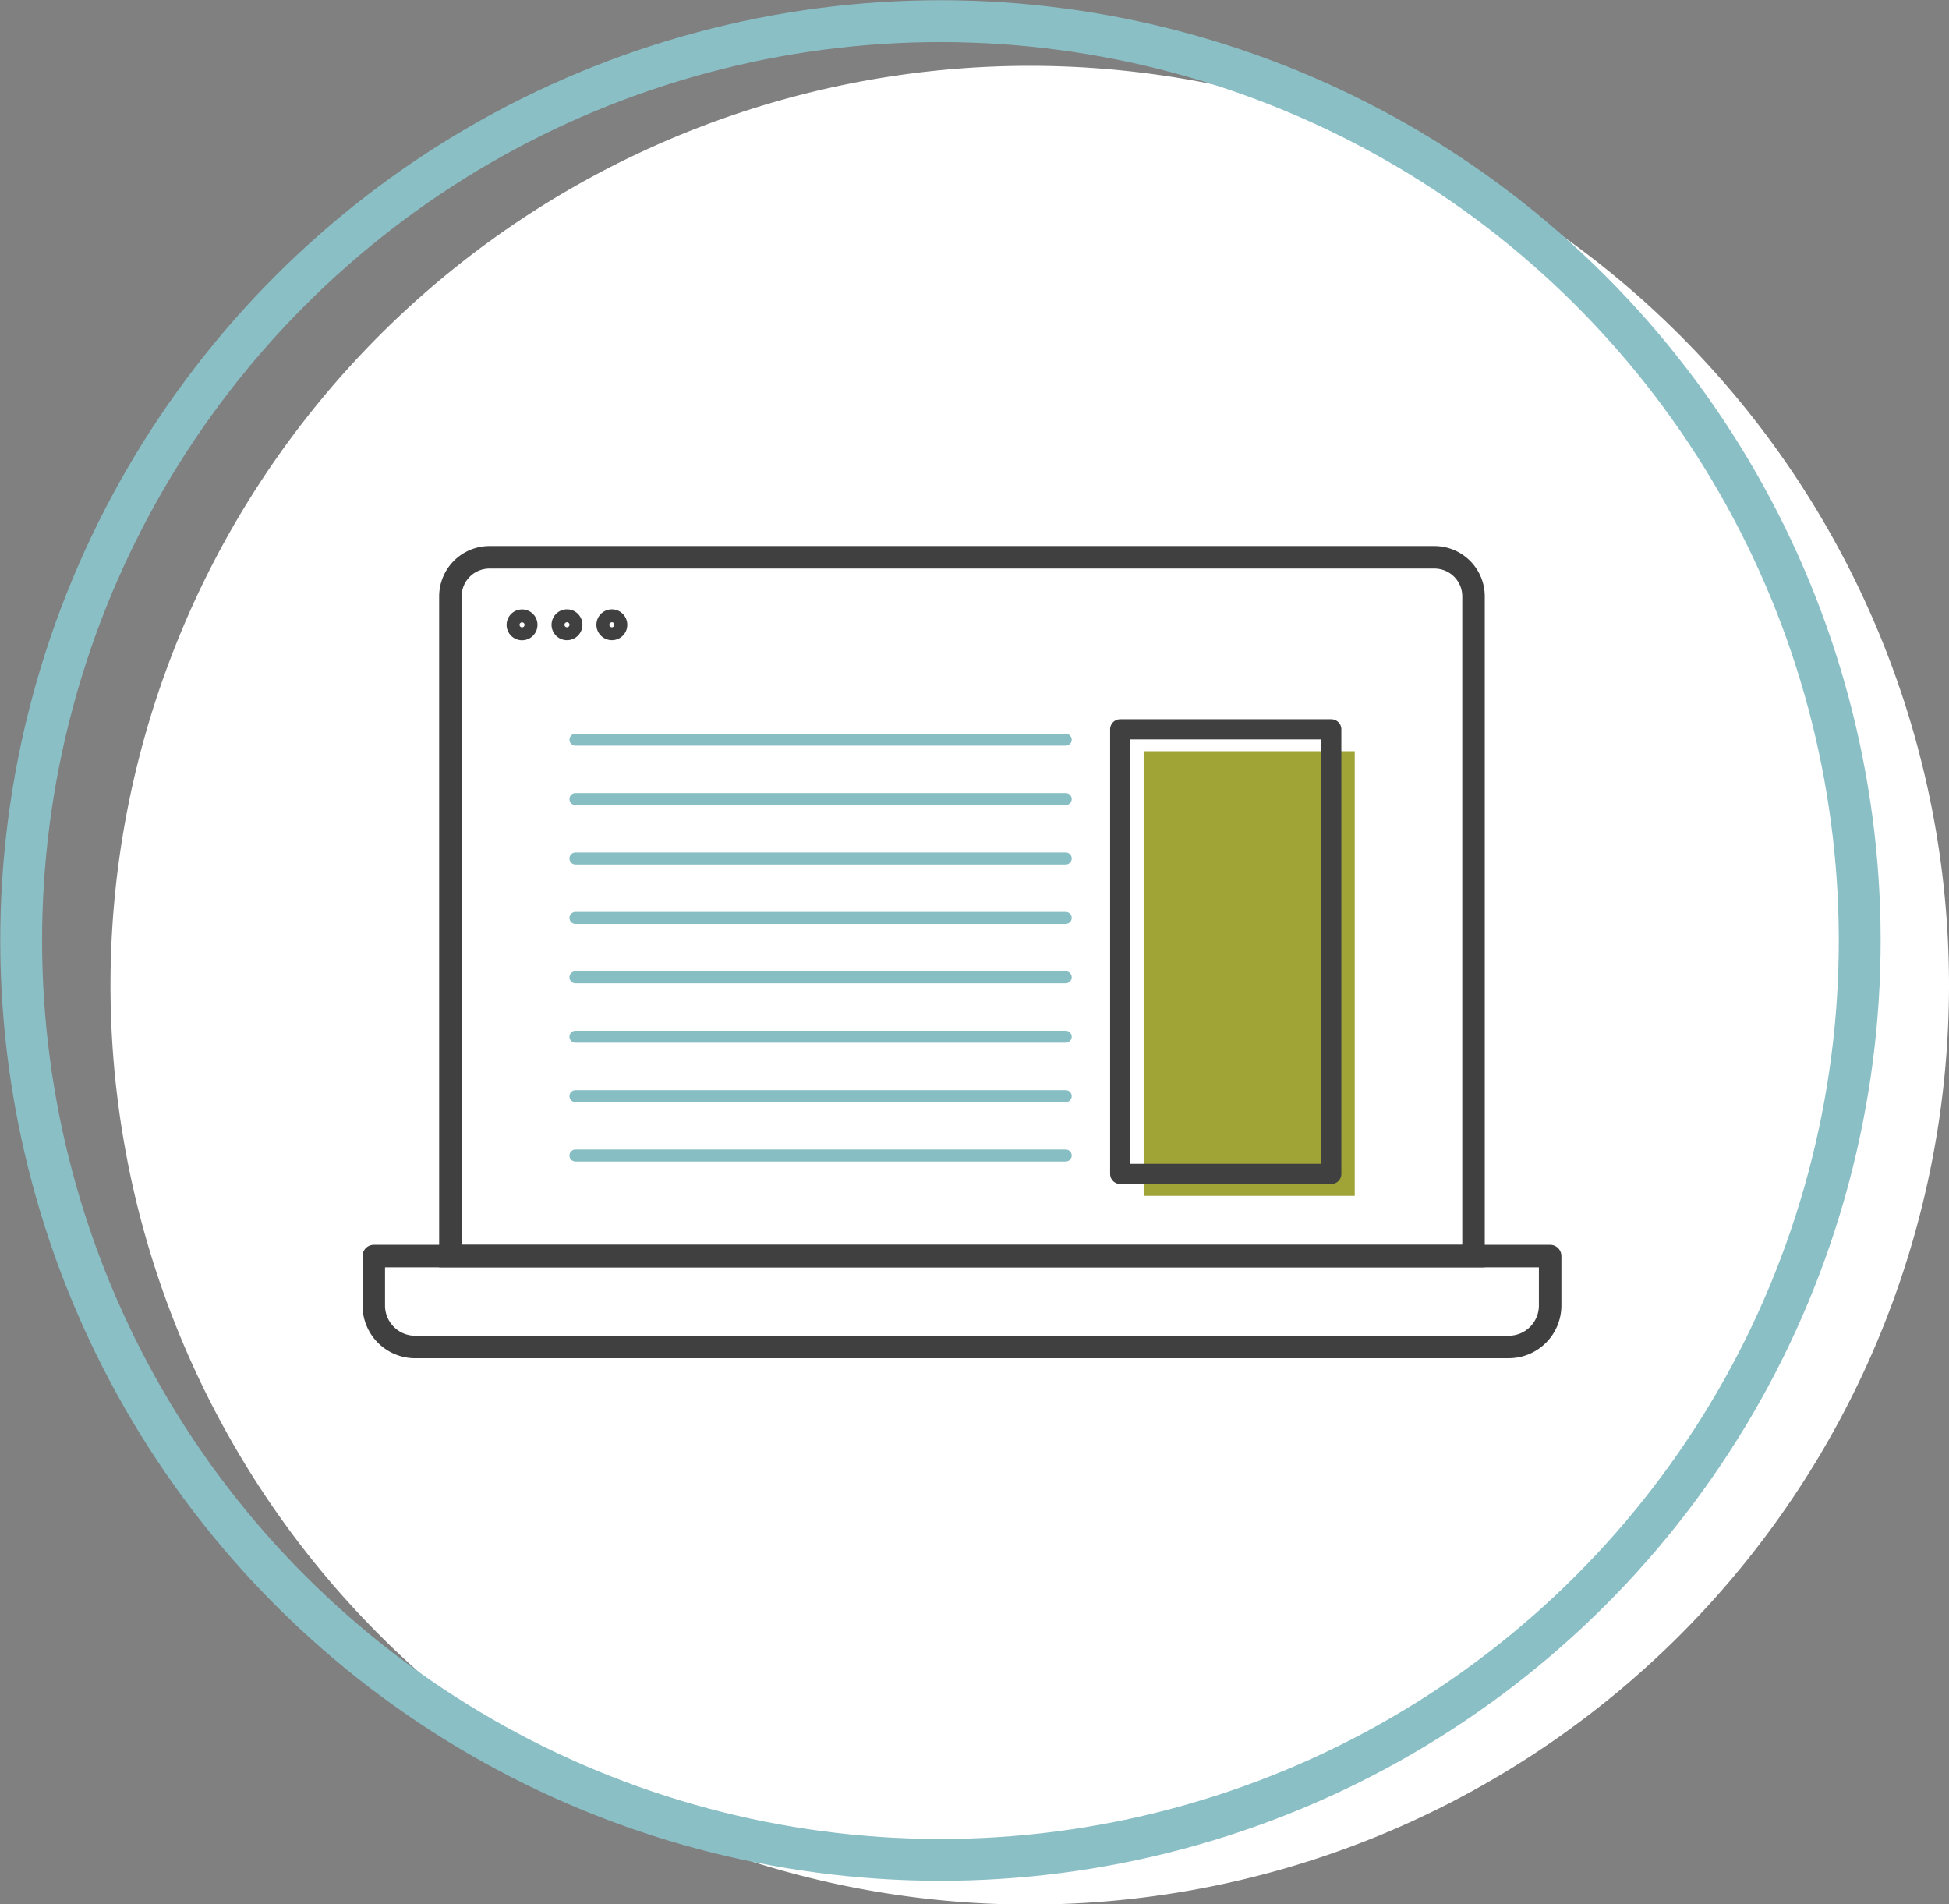 <svg xmlns="http://www.w3.org/2000/svg" xmlns:xlink="http://www.w3.org/1999/xlink" width="248.7" height="242.97" viewBox="0 0 248.7 242.97"><rect x="0" y="0" width="248.7" height="242.97" fill="#808080" stroke="none"/><defs><clipPath id="a"><rect width="248.7" height="242.97" fill="none"/></clipPath></defs><g transform="translate(-201 -1827.001)"><g transform="translate(325.35 1948.486)"><g transform="translate(-124.35 -121.485)" clip-path="url(#a)"><path d="M248.7,125.7A117.3,117.3,0,1,1,131.4,8.4,117.3,117.3,0,0,1,248.7,125.7" fill="#fff"/><circle cx="117.3" cy="117.3" r="117.3" transform="translate(-45.882 120) rotate(-45)" fill="none" stroke="#8abfc6" stroke-miterlimit="10" stroke-width="5.34"/></g></g><g transform="translate(247.266 1896.678)"><g transform="translate(1.43 1.43)"><path d="M146.249,93.093H6.719A5.289,5.289,0,0,1,1.43,87.8V81.49H151.538V87.8a5.289,5.289,0,0,1-5.289,5.289Z" transform="translate(-1.43 7.662)" fill="none" stroke="#404041" stroke-linecap="round" stroke-linejoin="round" stroke-width="2.87"/><path d="M135.809,1.43H15.2A4.989,4.989,0,0,0,10.21,6.408V90.582H140.764V6.408a4.989,4.989,0,0,0-4.955-4.978Z" transform="translate(-0.433 -1.43)" fill="none" stroke="#404041" stroke-miterlimit="10" stroke-width="2.87"/><line x2="62.56" transform="translate(25.734 23.273)" fill="none" stroke="#86bec4" stroke-linecap="round" stroke-linejoin="round" stroke-width="1.53"/><line x2="62.56" transform="translate(25.734 30.846)" fill="none" stroke="#86bec4" stroke-linecap="round" stroke-linejoin="round" stroke-width="1.53"/><line x2="62.56" transform="translate(25.734 38.429)" fill="none" stroke="#86bec4" stroke-linecap="round" stroke-linejoin="round" stroke-width="1.53"/><line x2="62.56" transform="translate(25.734 46.012)" fill="none" stroke="#86bec4" stroke-linecap="round" stroke-linejoin="round" stroke-width="1.53"/><line x2="62.56" transform="translate(25.734 53.585)" fill="none" stroke="#86bec4" stroke-linecap="round" stroke-linejoin="round" stroke-width="1.53"/><line x2="62.56" transform="translate(25.734 61.168)" fill="none" stroke="#86bec4" stroke-linecap="round" stroke-linejoin="round" stroke-width="1.53"/><line x2="62.56" transform="translate(25.734 68.751)" fill="none" stroke="#86bec4" stroke-linecap="round" stroke-linejoin="round" stroke-width="1.53"/><line x2="62.56" transform="translate(25.734 76.324)" fill="none" stroke="#86bec4" stroke-linecap="round" stroke-linejoin="round" stroke-width="1.53"/><rect width="26.937" height="56.725" transform="translate(98.238 24.743)" fill="#a0a437"/><path d="M19.328,9.243a.813.813,0,0,0-.813-.813.824.824,0,1,0,.813.813Z" transform="translate(0.415 -0.635)" fill="none" stroke="#404041" stroke-miterlimit="10" stroke-width="2.29"/><path d="M24.478,9.244a.824.824,0,1,0-.824.824.824.824,0,0,0,.824-.824Z" transform="translate(1 -0.636)" fill="none" stroke="#404041" stroke-miterlimit="10" stroke-width="2.29"/><path d="M29.618,9.244a.824.824,0,1,0-.813.824.813.813,0,0,0,.813-.824Z" transform="translate(1.584 -0.636)" fill="none" stroke="#404041" stroke-miterlimit="10" stroke-width="2.29"/><rect width="26.937" height="56.725" transform="translate(95.243 21.948)" fill="none" stroke="#404041" stroke-linejoin="round" stroke-width="2.57"/></g></g></g></svg>